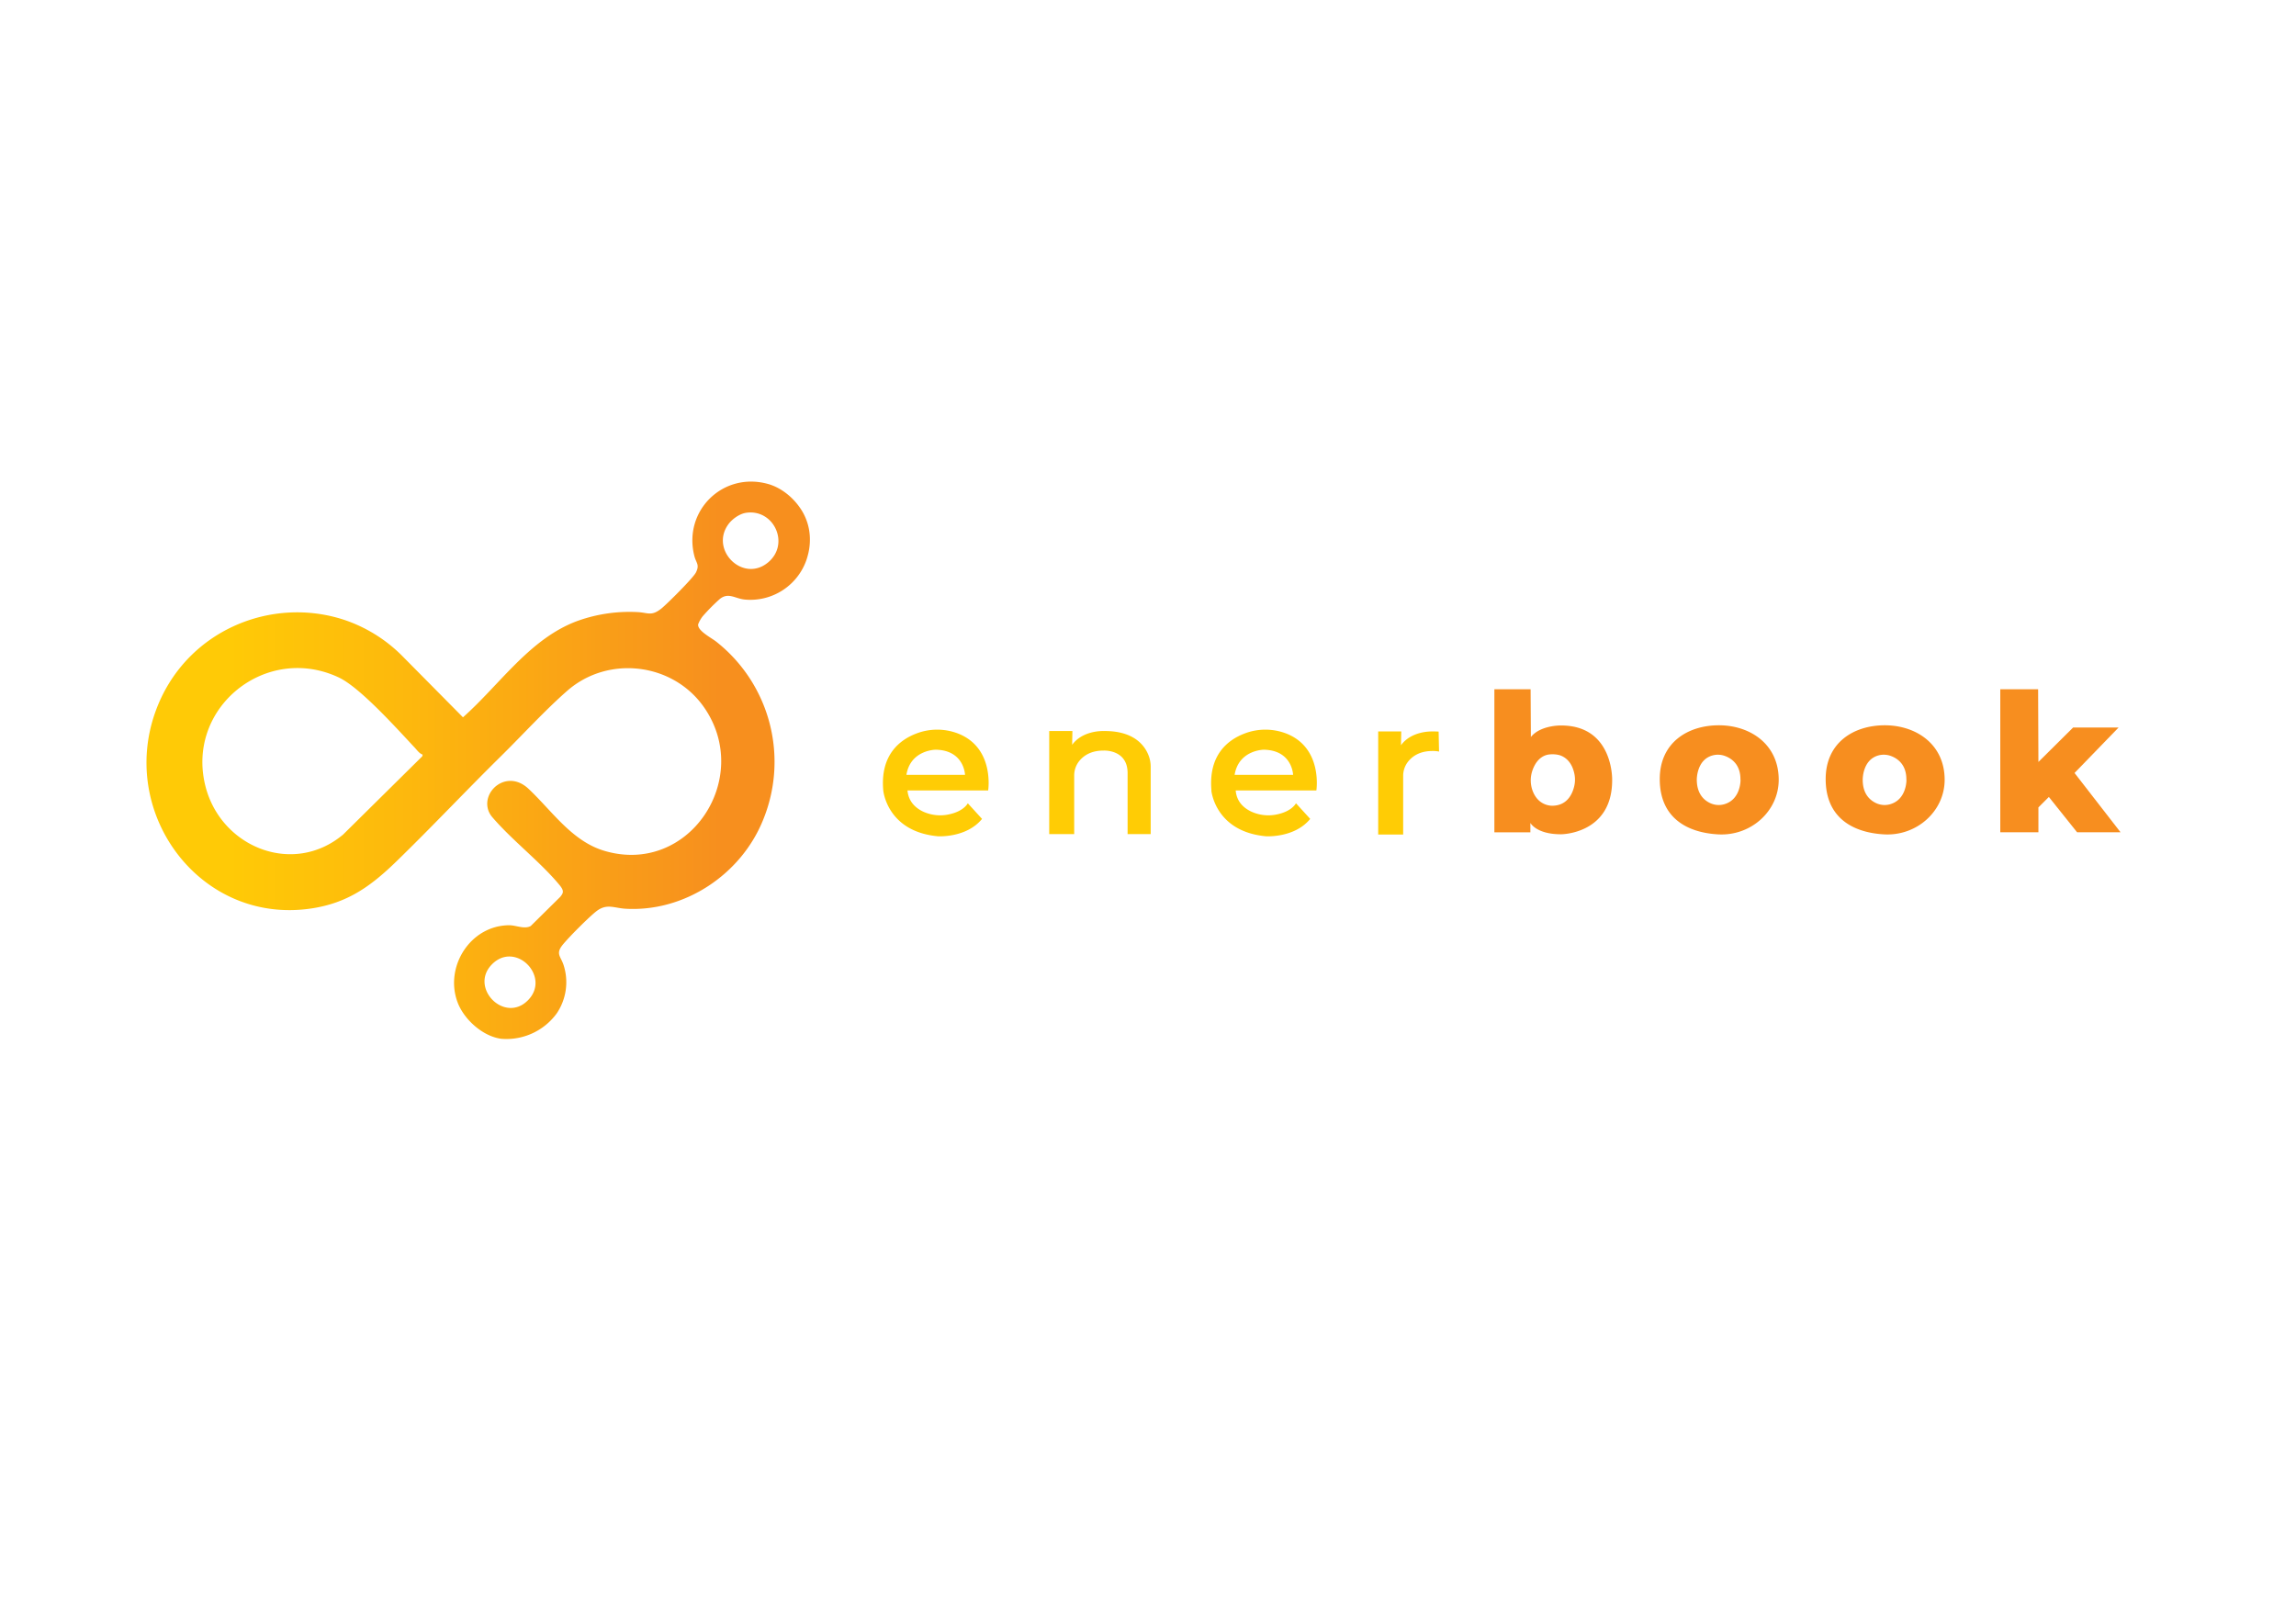<svg id="icon-wordmark_color" data-name="icon-wordmark color" xmlns="http://www.w3.org/2000/svg" xmlns:xlink="http://www.w3.org/1999/xlink" viewBox="0 0 1195.2 842.4"><defs><style>.cls-1{fill:#ffcc05;}.cls-2{fill:#f78e1f;}.cls-3{fill:url(#linear-gradient);}</style><linearGradient id="linear-gradient" x1="64.16" y1="395.84" x2="409.5" y2="395.84" gradientUnits="userSpaceOnUse"><stop offset="0.16" stop-color="#ffca06"/><stop offset="0.43" stop-color="#fdb80d"/><stop offset="0.9" stop-color="#f78f1e"/></linearGradient></defs><path class="cls-1" d="M480.5,422.53a21.39,21.39,0,0,0,13.82,1.38c7.51-1.66,9.48-5.7,9.48-5.7l7.41,8.13c-8.14,10-22.95,9.05-22.95,9.05-26.58-2.43-28.47-23.86-28.47-23.86-1.66-18.62,8.72-26.41,17.26-29.65a30.17,30.17,0,0,1,21.89.1c18.88,7.56,15.46,29.55,15.46,29.55h-42C472.93,417.48,476.78,420.75,480.5,422.53Zm-8.66-19.14h30.51s-.37-12.78-15.22-13.07C487.13,390.32,474,390.32,471.84,403.39Z"/><path class="cls-1" d="M630.63,411.53c-1.66-18.62,8.73-26.41,17.26-29.65a30.2,30.2,0,0,1,21.9.1c18.88,7.56,15.46,29.55,15.46,29.55h-42c.51,6,4.36,9.22,8.08,11a21.39,21.39,0,0,0,13.82,1.38c7.5-1.66,9.48-5.7,9.48-5.7l7.41,8.13c-8.14,10-23,9.05-23,9.05-26.58-2.43-28.47-23.86-28.47-23.86m12.06-8.14h30.5s-.37-12.78-15.22-13.07C658,390.32,644.87,390.32,642.69,403.39Z"/><path class="cls-1" d="M546.18,434.25h13V403.78a12,12,0,0,1,2.32-7.17c2.13-2.82,6-5.87,13-5.84,0,0,12.27-.71,12.48,11.41v32.07H599v-35a16.23,16.23,0,0,0-.85-5.26c-1.76-5.16-7.21-13.69-23.9-13.39,0,0-10.62-.43-16.14,7.17l.14-7.18H546.18Z"/><path class="cls-1" d="M748.89,380.89c-1.09-.07-2.25-.09-3.46-.07,0,0-10.62-.43-16.14,7.17l.14-7.18h-12v53.67h13V404a11.86,11.86,0,0,1,2.32-7.16c2.12-2.83,6-5.88,13-5.85a14.87,14.87,0,0,1,3.36.3Z"/><path class="cls-2" d="M796.77,358.85l.14,24.87c4.73-6,15-6,15-6,28-.54,27.31,28.26,27.31,28.26.14,28.27-26.49,28.36-26.49,28.36-13,.06-16.08-5.91-16.08-5.91v4.9H777.91V358.85Zm1.29,53.48c3.25,7.69,10.2,7.15,10.2,7.15,7.62-.15,10.27-6.2,11.19-10.07a14.79,14.79,0,0,0,.2-6.07c-1.22-6.59-4.8-9.23-7.83-10.19a14.74,14.74,0,0,0-6.2-.23c-4.38,1-6.66,4.74-7.83,8A15.76,15.76,0,0,0,798.06,412.33Z"/><path class="cls-2" d="M864,405.6c0-19,14.6-28,30.78-28s31.14,9.77,31.14,28.39c0,16.19-14.36,29.4-31.63,28.4C878.15,433.46,864,425.76,864,405.6Zm42,.44c.13-7.89-4.5-11.09-7.82-12.37a10.65,10.65,0,0,0-6.48-.43c-8.65,2.18-8.42,12.78-8.42,12.78.06,7.6,4.08,10.85,7.23,12.22a10.45,10.45,0,0,0,7.68.27C906.27,415.72,906.05,406,906.05,406Z"/><path class="cls-2" d="M950.37,405.6c0-19,14.6-28,30.78-28s31.15,9.77,31.15,28.39c0,16.19-14.37,29.4-31.63,28.4C964.51,433.46,950.37,425.76,950.37,405.6Zm42,.44c.12-7.89-4.51-11.09-7.82-12.37a10.76,10.76,0,0,0-6.49-.44c-8.65,2.19-8.41,12.79-8.41,12.79,0,7.6,4.07,10.84,7.22,12.22a10.45,10.45,0,0,0,7.68.27C992.63,415.71,992.42,406,992.42,406Z"/><polygon class="cls-2" points="1041.26 358.86 1041.26 433.3 1061.11 433.3 1061.11 420.36 1066.55 414.92 1081.24 433.3 1103.86 433.3 1079.92 402.43 1102.85 378.76 1079.18 378.76 1061.11 396.7 1060.96 358.86 1041.26 358.86"/><path class="cls-3" d="M291.57,467c1.71-2.05,2.21-3.18-.32-6.24-10-12.09-24.48-23.09-34.92-35.25a11.28,11.28,0,0,1-1.82-2.84c-4.5-10.44,9.28-22.65,20.61-12,12.31,11.56,22.59,27.3,39.53,32.31,43.93,13,77.34-37.52,52.05-74.44-16.08-23.46-49.95-27.65-71.37-8.93-11.45,10-23.51,23.21-34.53,34.07-18.26,18-35.92,36.78-54.3,54.65-13.25,12.87-25.29,21.72-44.22,24.61-57.56,8.79-100.64-48.79-81.35-102.44,15.08-42,60.44-60.83,99.27-47.44A77.42,77.42,0,0,1,209.88,342L241,373.45c19.33-17.12,35-41.37,60.1-50.35a80.09,80.09,0,0,1,30.56-4.44c5.68.24,7.38,2.39,12.72-1.92,3-2.44,16.54-15.9,17.92-18.75,2-4.08.08-4.8-.88-8.64-5.86-23.43,14.88-43.85,38.29-37.41,7.22,2,13.83,7.48,17.89,14.23a28.75,28.75,0,0,1,4,14.84h0a30.39,30.39,0,0,1-1,7.77c-.25,1-.53,1.94-.83,2.83a30.93,30.93,0,0,1-32,20.54c-5.1-.46-8.48-3.89-13-.36a101.72,101.72,0,0,0-9,9.09,16.21,16.21,0,0,0-2.34,4.15c-.46,3.34,6.83,7,9.37,9a79.68,79.68,0,0,1,24.41,92.9c-11.39,28.25-40.78,48-71.65,46.18-5.9-.35-9.69-2.86-15.08,1.29-3.88,3-14.64,13.78-17.71,17.67-3.65,4.62-.77,5.92.67,10.56a29,29,0,0,1-3.65,25A32.41,32.41,0,0,1,261,540.83c-9.71-1.24-19.59-10.17-22.88-19.19-6.77-18.52,6.88-39.89,27-39.93,3.5,0,7.94,2.2,11.15.4Zm96.68-200c-3.35.53-7.17,3.27-9.13,6-9.67,13.36,7.54,30.41,20.47,20C411.52,283.43,402.93,264.71,388.25,267ZM215.89,389.24c-9.15-9.74-28.4-31.32-39.59-36.56-37.87-17.76-79.53,15.74-69.41,56.42,7.94,31.93,45.62,47.24,71.71,25.4l41.22-40.75.2-.87C218.27,392.29,217.12,390.55,215.89,389.24ZM256,502.16c-11.81,12.16,6.72,30.89,18.84,18.6S268.28,489.52,256,502.16Z"/></svg>